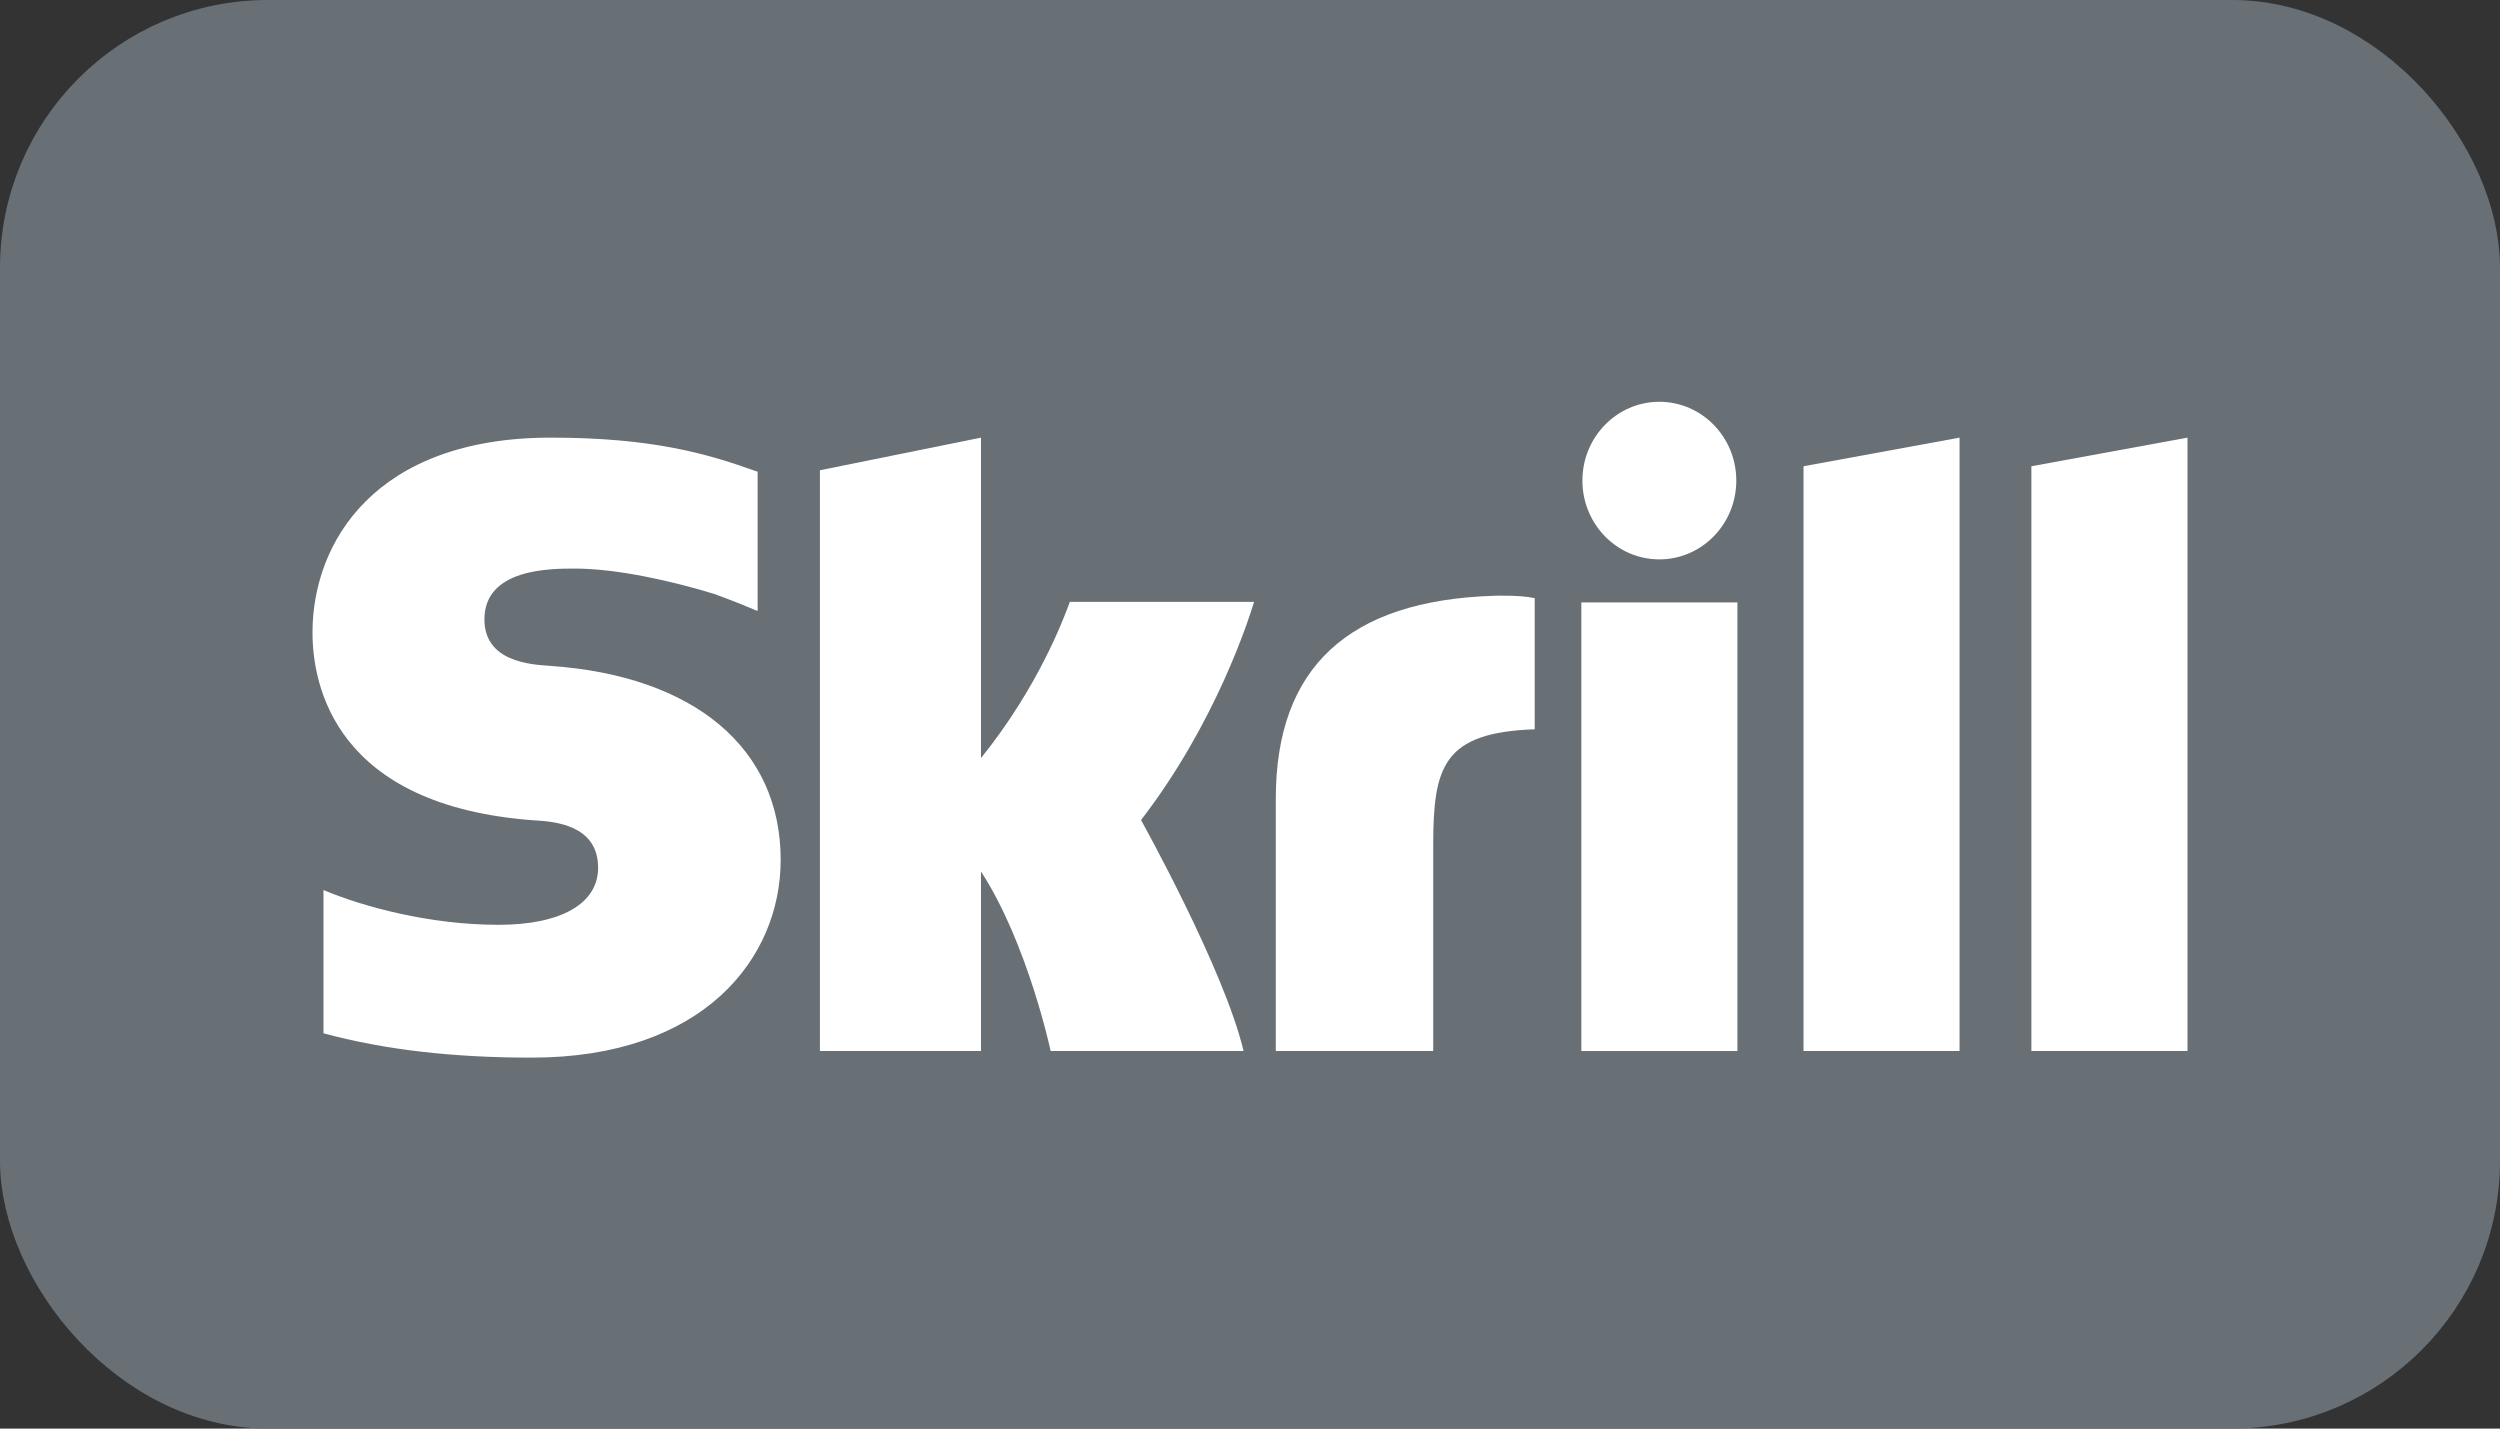 <svg width="56" height="32" viewBox="0 0 56 32" fill="none" xmlns="http://www.w3.org/2000/svg">
<rect x="0" y="0" width="56" height="32" fill="#333333" stroke="none"/>
<rect x="0.5" y="0.5" width="55" height="31" rx="5.5" fill="#687076"/>
<path d="M35.446 10.765C35.446 9.791 36.218 9 37.169 9C38.121 9 38.893 9.791 38.893 10.765C38.893 11.741 38.121 12.53 37.169 12.53C36.218 12.53 35.446 11.741 35.446 10.765Z" fill="white"/>
<path d="M40.399 10.444L43.894 9.803V23.543H40.399V10.444Z" fill="white"/>
<path d="M45.503 10.444V23.543H49V9.803L45.503 10.444Z" fill="white"/>
<path d="M35.422 13.494V23.543H38.918V13.494H35.422Z" fill="white"/>
<path d="M28.578 17.89C28.578 14.938 30.22 13.453 33.45 13.346C33.45 13.346 34.033 13.323 34.377 13.398V16.336C32.33 16.408 32.104 17.166 32.104 18.932V23.543H28.578V17.89Z" fill="white"/>
<path d="M23.965 13.482C23.961 13.493 23.955 13.509 23.947 13.53C23.822 13.866 23.252 15.397 21.974 16.981V9.803L18.366 10.534V23.543H21.974V19.521C23.019 21.127 23.535 23.543 23.535 23.543H27.856C27.428 21.723 25.559 18.369 25.559 18.369C27.238 16.189 27.974 13.867 28.091 13.482H23.965Z" fill="white"/>
<path d="M10.851 13.874C10.851 14.818 11.874 14.886 12.316 14.915C15.556 15.137 17.487 16.762 17.487 19.261C17.487 21.466 15.76 23.691 11.908 23.691C10.122 23.691 8.598 23.511 7.246 23.146V19.937C8.149 20.317 9.636 20.716 11.168 20.716C12.566 20.716 13.398 20.242 13.398 19.437C13.398 18.466 12.389 18.403 12.002 18.378L11.998 18.378C7.486 18.063 7 15.33 7 14.169C7 12.154 8.396 9.803 12.338 9.803C14.624 9.803 15.856 10.169 16.918 10.549L16.971 10.565V13.683L16.931 13.671C16.505 13.487 16.004 13.306 16.004 13.306C15.105 13.03 13.848 12.736 12.876 12.736C12.323 12.736 10.851 12.736 10.851 13.874Z" fill="white"/>
<rect x="0.5" y="0.5" width="55" height="31" rx="5.5" stroke="#687076"/>
</svg>
